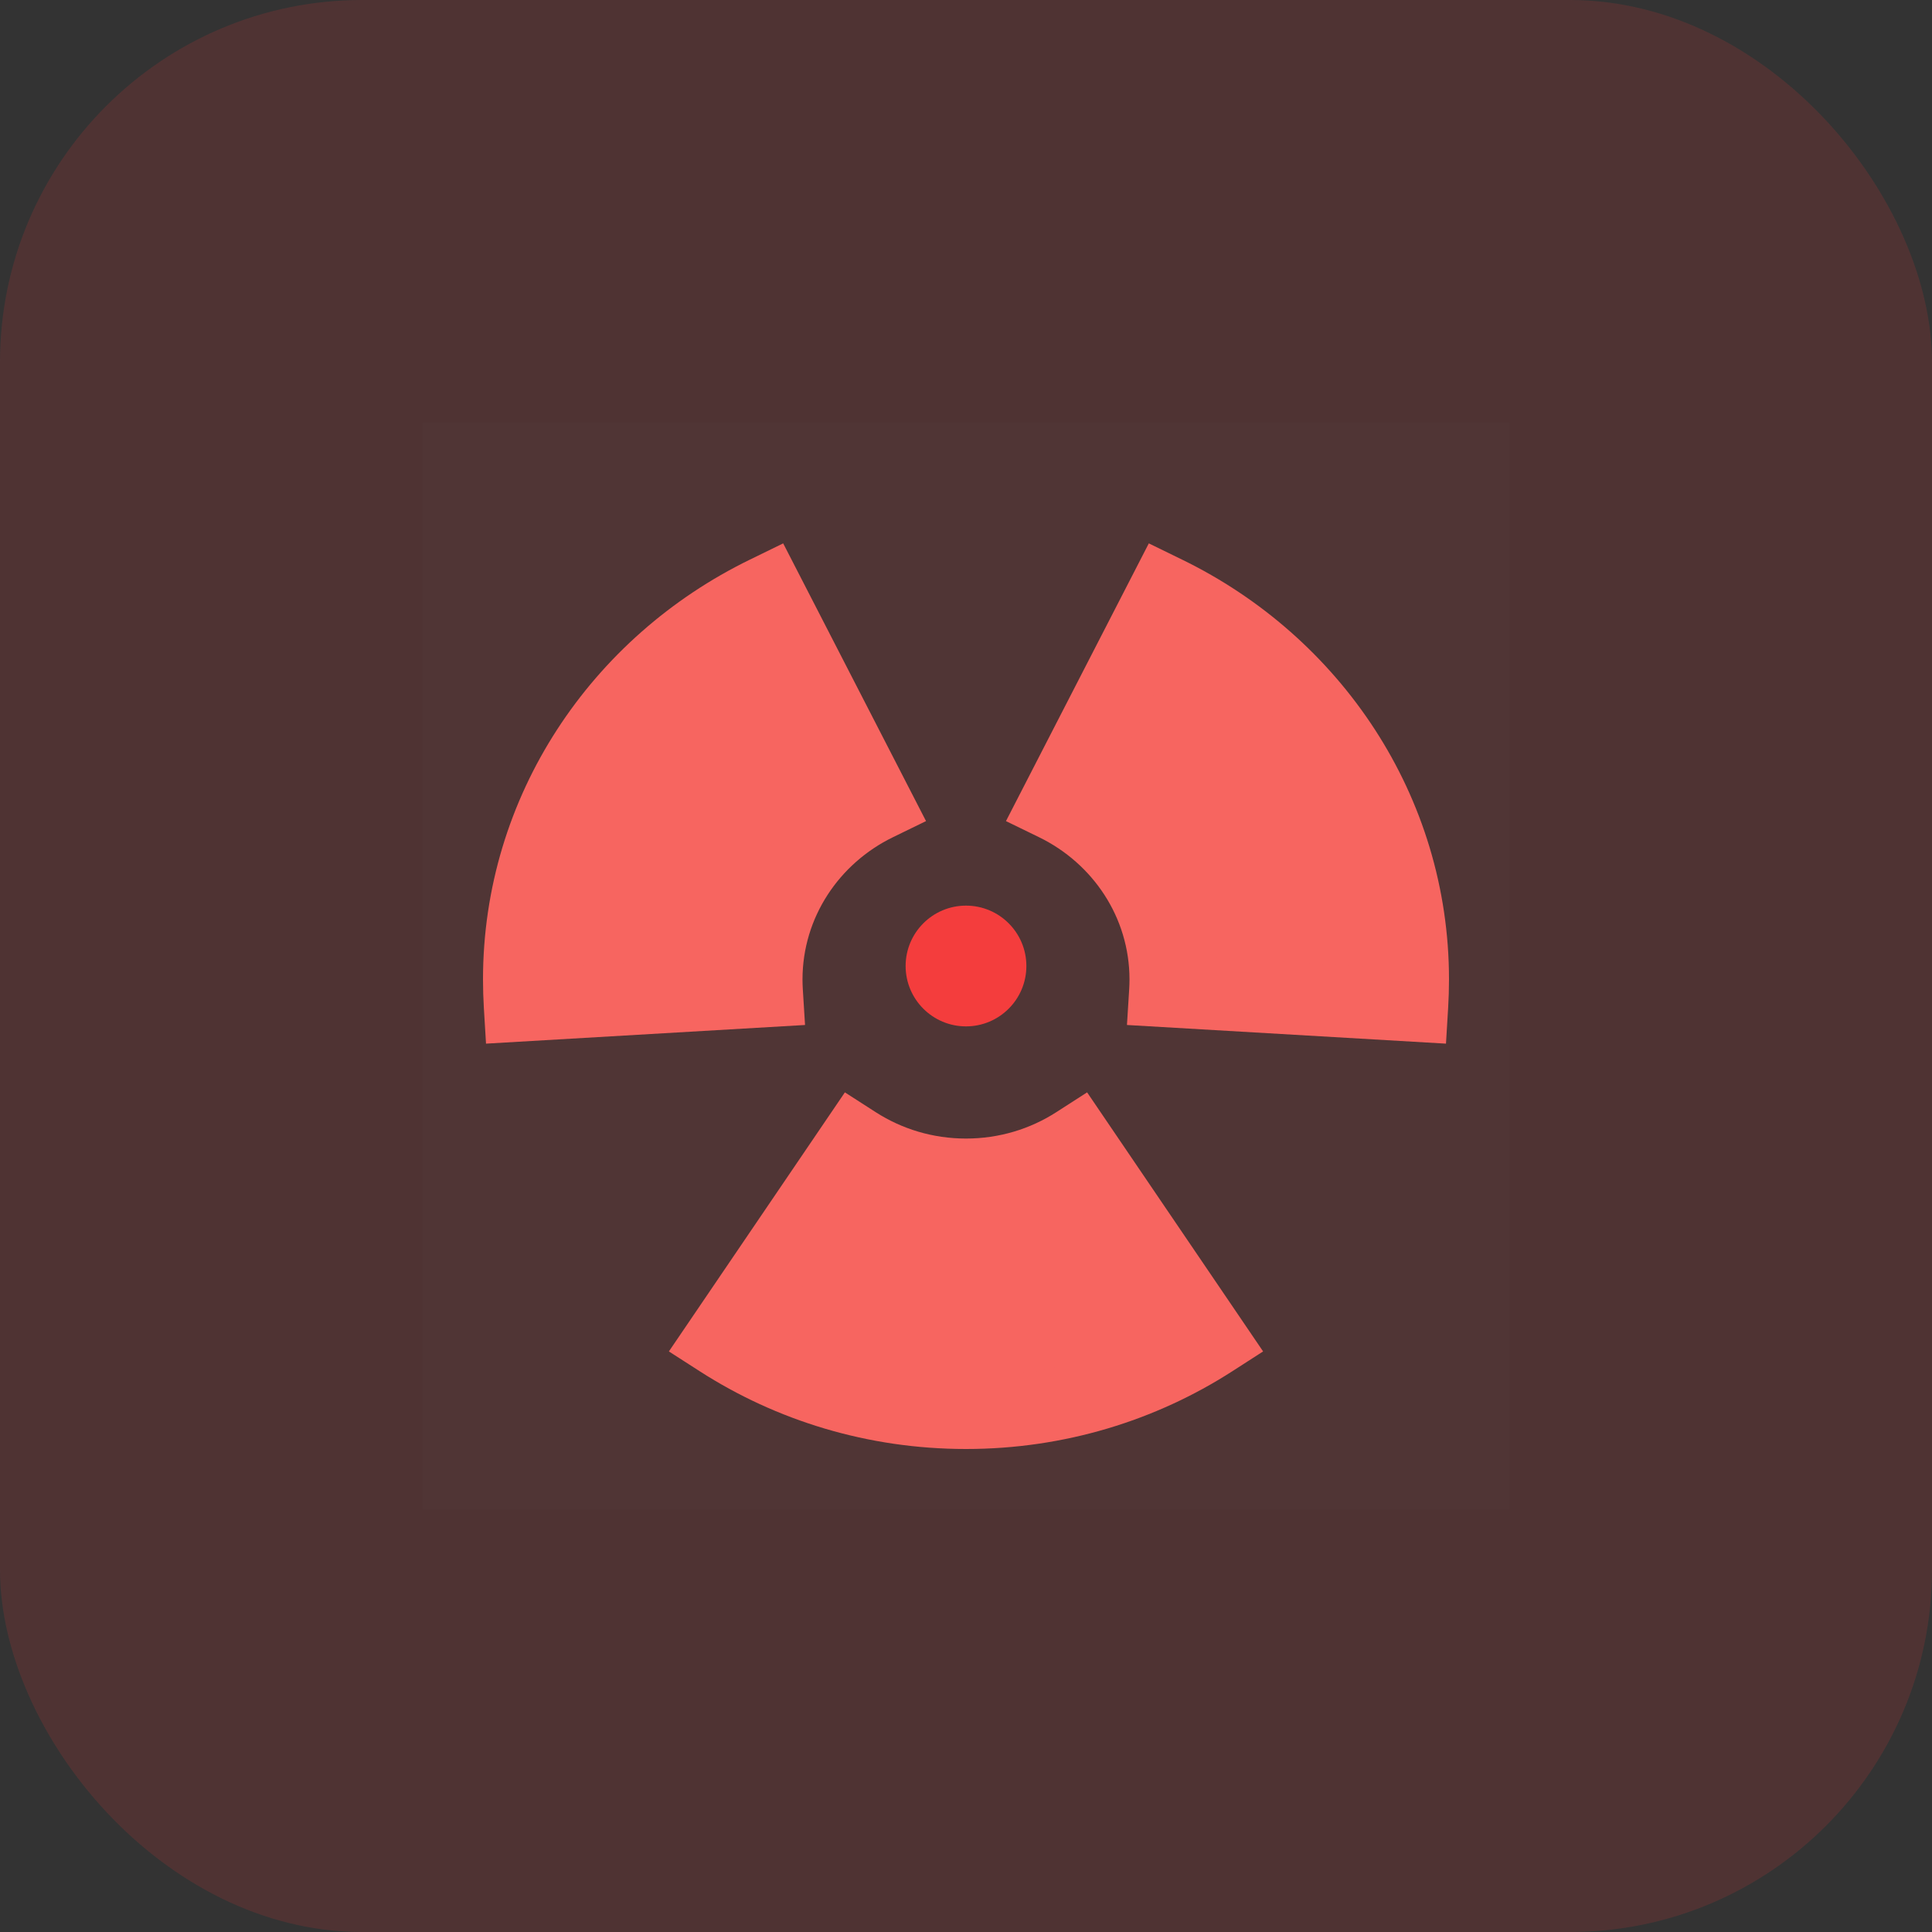 <svg width="32" height="32" viewBox="0 0 32 32" fill="none" xmlns="http://www.w3.org/2000/svg">
<rect x="0" y="0" width="32" height="32" fill="#333333" stroke="none"/>
<rect width="32" height="32" rx="6" fill="#F43737" fill-opacity="0.15"/>
<rect width="18" height="18" transform="translate(7 7)" fill="white" fill-opacity="0.01"/>
<path d="M16 17C16.552 17 17 16.552 17 16C17 15.448 16.552 15 16 15C15.448 15 15 15.448 15 16C15 16.552 15.448 17 16 17Z" fill="#F43D3D"/>
<path d="M14.169 18.921C14.694 19.258 15.323 19.455 16 19.455C16.677 19.455 17.306 19.258 17.831 18.921L20.069 22.216C18.902 22.966 17.504 23.403 16 23.403C14.496 23.403 13.098 22.966 11.931 22.216L14.169 18.921ZM12.683 16.418L8.628 16.654C8.62 16.512 8.615 16.369 8.615 16.224C8.615 13.414 10.277 10.98 12.697 9.802L14.514 13.334C13.425 13.864 12.677 14.96 12.677 16.224C12.677 16.289 12.679 16.354 12.683 16.418ZM17.486 13.334L19.303 9.802C21.723 10.98 23.385 13.414 23.385 16.224C23.385 16.369 23.38 16.512 23.372 16.654L19.317 16.418C19.321 16.354 19.323 16.289 19.323 16.224C19.323 14.96 18.576 13.864 17.486 13.334Z" fill="#F76560"/>
<path fill-rule="evenodd" clip-rule="evenodd" d="M12.972 9L15.338 13.6L14.79 13.867C13.901 14.3 13.292 15.193 13.292 16.224C13.292 16.278 13.294 16.331 13.297 16.383L13.334 16.977L8.05 17.286L8.014 16.69C8.005 16.536 8 16.38 8 16.224C8 13.18 9.8 10.545 12.421 9.269L12.972 9ZM19.028 9L19.579 9.269C22.2 10.545 24 13.18 24 16.224C24 16.381 23.995 16.536 23.986 16.689L23.95 17.286L18.666 16.977L18.703 16.383C18.706 16.331 18.708 16.278 18.708 16.224C18.708 15.193 18.099 14.3 17.21 13.867L16.662 13.6L19.028 9ZM19.566 10.628L18.289 13.11C19.191 13.737 19.809 14.724 19.92 15.855L22.766 16.021C22.695 13.743 21.434 11.756 19.566 10.628ZM9.234 16.021L12.08 15.855C12.191 14.724 12.809 13.737 13.711 13.11L12.434 10.628C10.566 11.756 9.305 13.743 9.234 16.021ZM13.994 18.093L14.509 18.424C14.937 18.698 15.448 18.858 16 18.858C16.552 18.858 17.064 18.698 17.491 18.424L18.006 18.093L20.921 22.384L20.41 22.713C19.145 23.526 17.629 24 16 24C14.371 24 12.855 23.526 11.591 22.713L11.079 22.384L13.994 18.093ZM14.37 19.709L12.797 22.025C13.75 22.524 14.841 22.807 16 22.807C17.159 22.807 18.25 22.524 19.203 22.025L17.63 19.709C17.133 19.929 16.581 20.052 16 20.052C15.419 20.052 14.867 19.929 14.37 19.709Z" fill="#F76560"/>
</svg>

